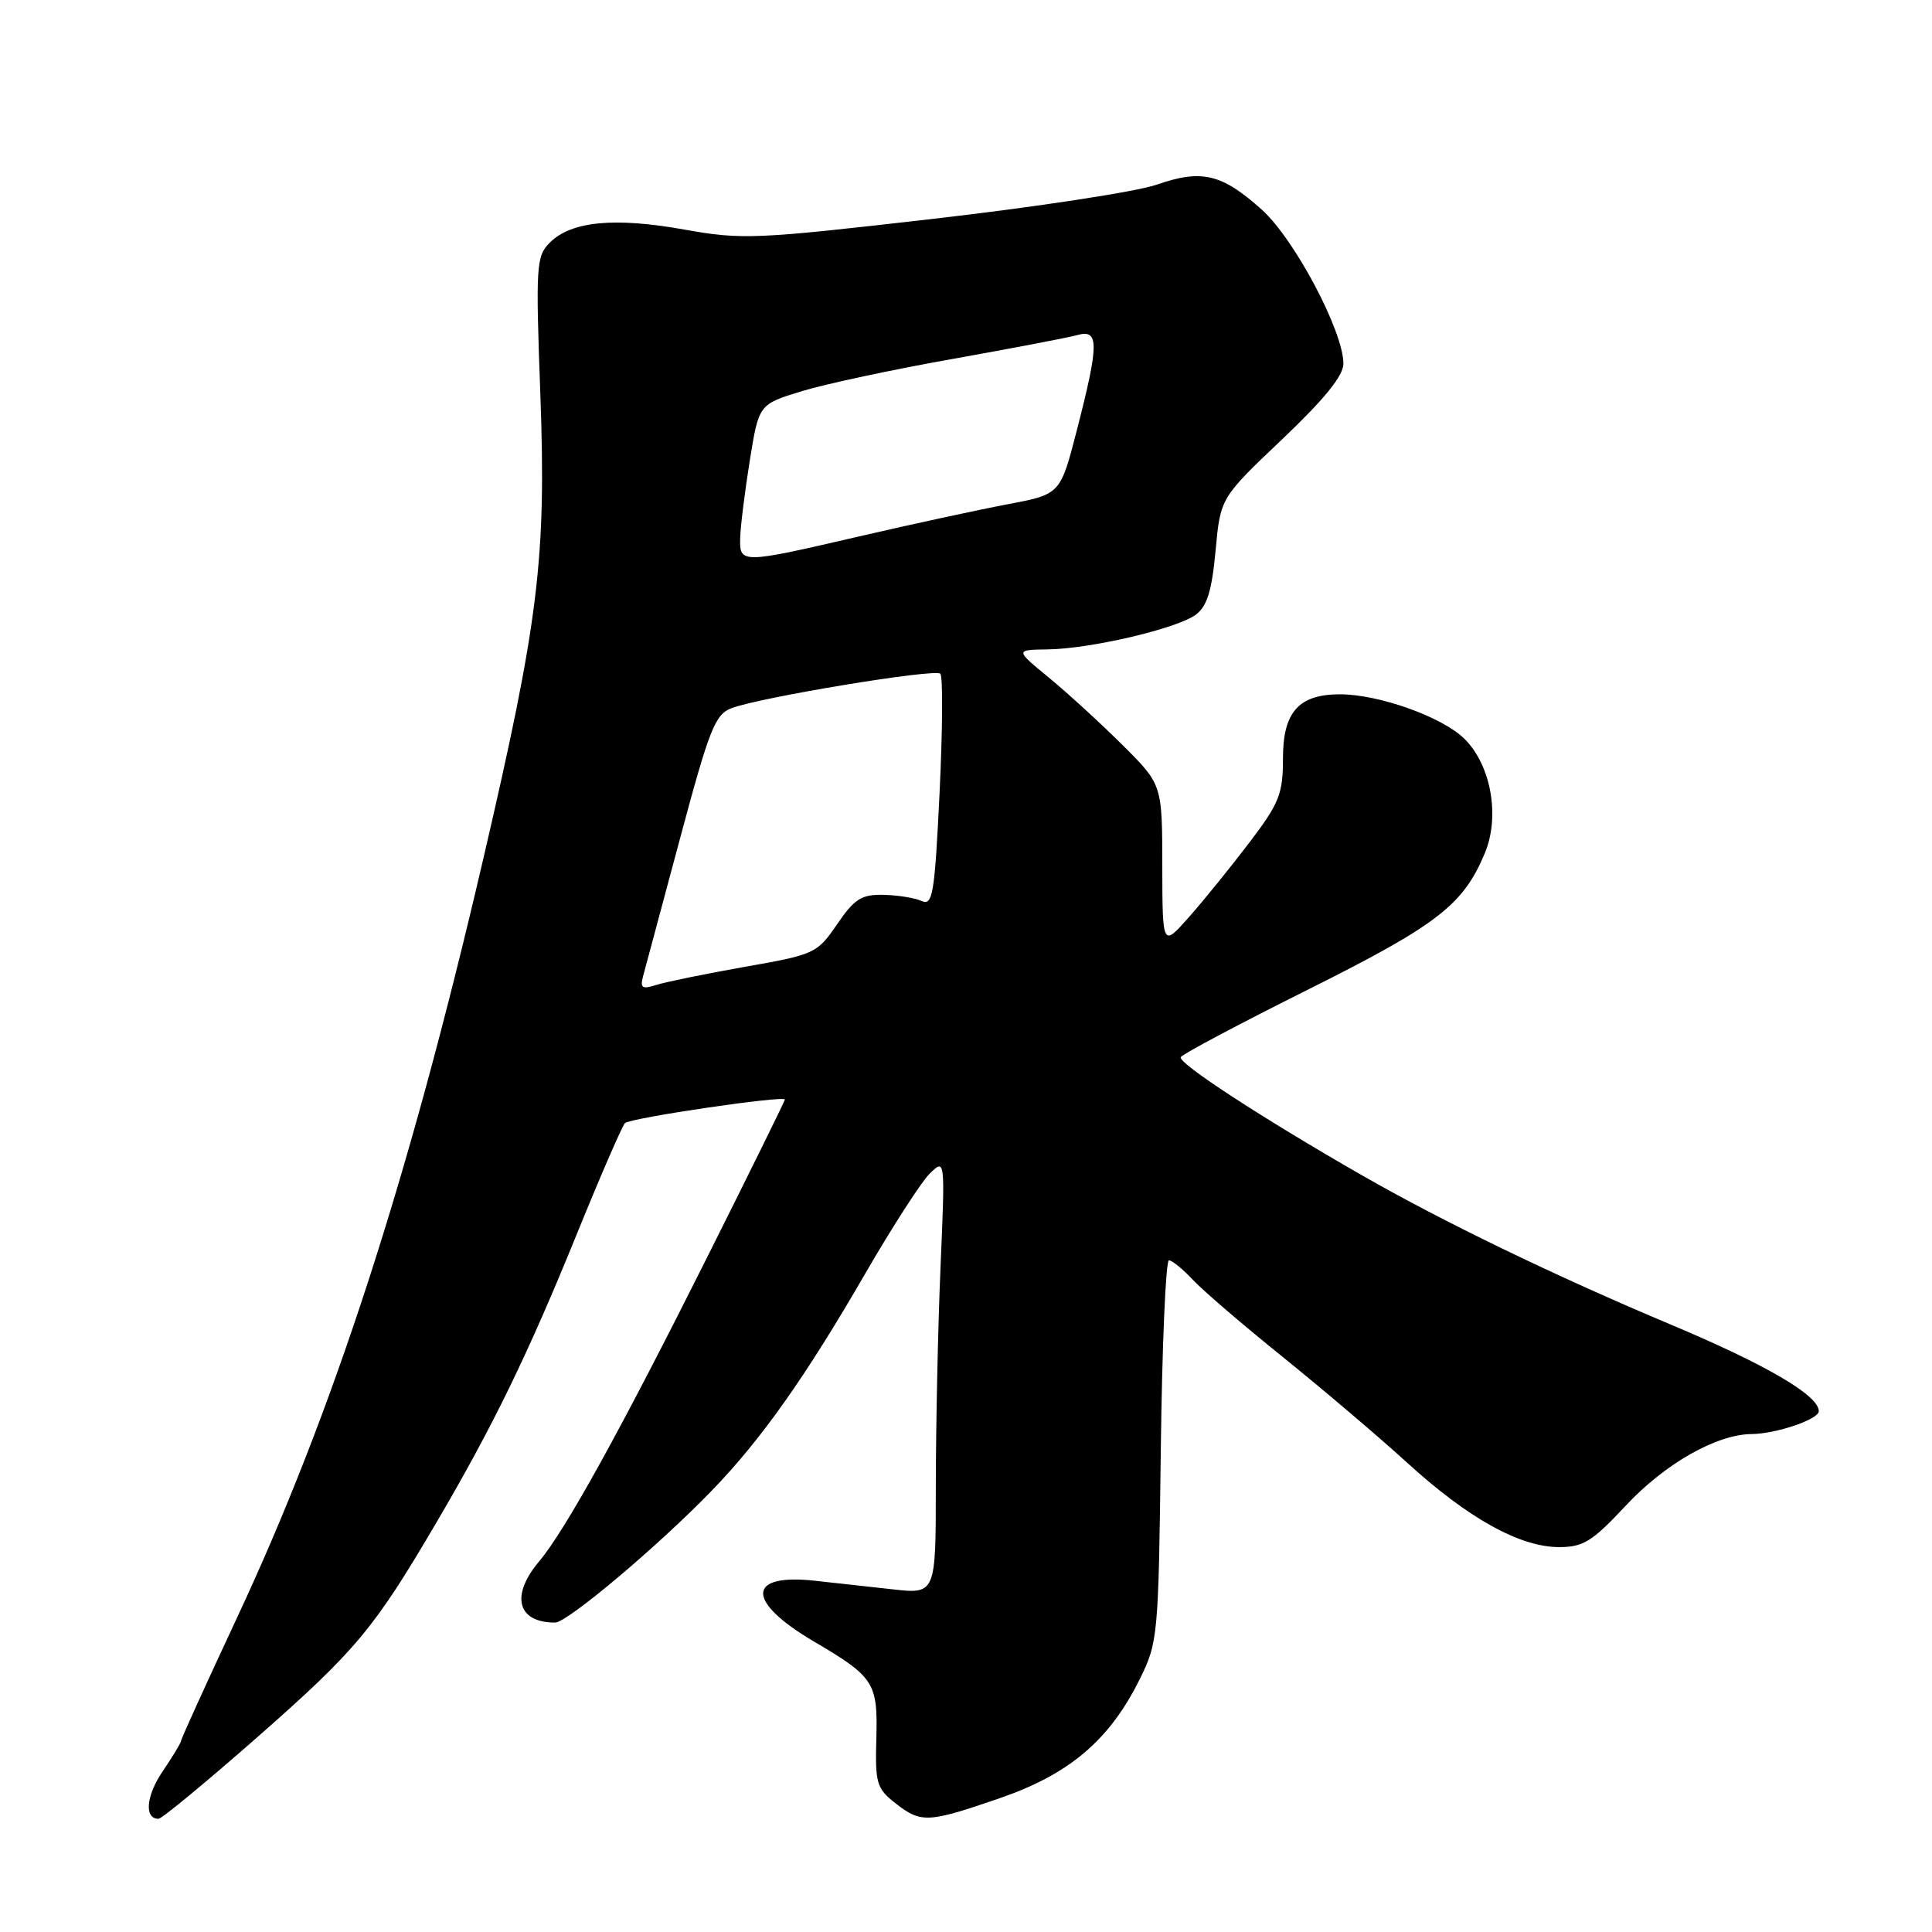 <?xml version="1.0" encoding="UTF-8" standalone="no"?>
<!DOCTYPE svg PUBLIC "-//W3C//DTD SVG 1.1//EN" "http://www.w3.org/Graphics/SVG/1.1/DTD/svg11.dtd" >
<svg xmlns="http://www.w3.org/2000/svg" xmlns:xlink="http://www.w3.org/1999/xlink" version="1.1" viewBox="0 0 256 256">
 <g >
 <path fill="currentColor"
d=" M 34.15 230.14 C 47.19 218.67 49.58 215.81 57.87 201.67 C 65.34 188.95 69.99 179.38 76.44 163.50 C 79.57 155.80 82.44 149.19 82.81 148.82 C 83.51 148.13 104.00 145.11 104.00 145.70 C 104.00 145.87 99.45 155.12 93.88 166.24 C 82.25 189.49 74.92 202.75 71.44 206.89 C 67.61 211.44 68.54 215.00 73.56 215.00 C 75.17 215.00 87.27 204.81 94.33 197.50 C 100.86 190.76 106.75 182.42 114.60 168.84 C 118.21 162.60 122.08 156.60 123.20 155.50 C 125.24 153.50 125.24 153.50 124.62 168.00 C 124.28 175.97 124.01 188.96 124.00 196.87 C 124.00 211.23 124.00 211.23 118.25 210.59 C 115.09 210.24 110.47 209.73 108.00 209.46 C 98.90 208.45 98.82 212.19 107.82 217.49 C 115.84 222.21 116.32 222.95 116.12 230.34 C 115.95 236.26 116.16 236.98 118.60 238.90 C 122.04 241.61 122.93 241.56 132.50 238.26 C 141.71 235.09 147.03 230.56 151.02 222.50 C 153.43 217.64 153.51 216.79 153.81 192.25 C 153.98 178.36 154.47 167.00 154.89 167.00 C 155.31 167.00 156.74 168.17 158.08 169.60 C 159.41 171.02 164.78 175.63 170.00 179.83 C 175.22 184.04 182.64 190.34 186.48 193.84 C 194.57 201.21 201.40 205.00 206.61 205.00 C 209.79 205.00 211.00 204.24 215.40 199.53 C 220.60 193.95 227.44 190.06 232.10 190.02 C 235.36 189.99 241.00 188.07 241.00 186.99 C 241.00 184.90 234.08 180.85 221.38 175.51 C 206.08 169.08 191.23 161.90 180.50 155.75 C 167.23 148.15 156.00 140.82 156.46 140.07 C 156.72 139.65 164.37 135.59 173.47 131.05 C 190.46 122.55 193.87 119.92 196.74 113.07 C 198.78 108.20 197.59 101.44 194.08 97.93 C 191.18 95.02 182.74 92.00 177.54 92.00 C 172.10 92.00 170.00 94.35 170.00 100.45 C 170.00 105.21 169.53 106.40 165.55 111.64 C 163.10 114.86 159.51 119.30 157.56 121.50 C 154.03 125.50 154.03 125.50 154.01 114.73 C 154.00 103.96 154.00 103.96 148.75 98.73 C 145.86 95.85 141.47 91.84 139.00 89.80 C 134.50 86.11 134.50 86.11 138.80 86.05 C 144.50 85.98 156.00 83.28 158.46 81.44 C 159.95 80.33 160.58 78.26 161.07 72.97 C 161.71 65.98 161.71 65.98 169.86 58.24 C 175.50 52.88 178.01 49.79 178.01 48.18 C 177.99 43.88 171.53 31.67 167.19 27.78 C 161.91 23.03 159.22 22.39 153.27 24.47 C 150.65 25.39 137.31 27.43 123.63 29.00 C 100.07 31.71 98.32 31.79 90.63 30.41 C 81.42 28.76 75.68 29.32 72.86 32.14 C 71.05 33.95 70.97 35.14 71.60 52.28 C 72.39 74.10 71.39 82.20 63.99 114.00 C 54.14 156.30 44.10 187.21 31.41 214.35 C 27.34 223.06 24.00 230.40 24.00 230.65 C 24.00 230.90 22.91 232.71 21.58 234.67 C 19.35 237.94 19.08 241.00 21.00 241.00 C 21.44 241.00 27.35 236.11 34.15 230.14 Z  M 85.21 129.36 C 85.49 128.34 87.69 120.14 90.10 111.13 C 93.98 96.63 94.75 94.66 96.92 93.84 C 100.74 92.39 123.90 88.57 124.60 89.27 C 124.95 89.62 124.90 96.70 124.50 105.01 C 123.85 118.48 123.59 120.04 122.13 119.39 C 121.24 118.98 118.95 118.61 117.06 118.57 C 114.14 118.51 113.22 119.10 110.92 122.47 C 108.28 126.33 107.96 126.48 98.75 128.10 C 93.55 129.02 88.26 130.10 87.00 130.50 C 85.09 131.11 84.79 130.92 85.21 129.36 Z  M 98.08 71.25 C 98.12 69.74 98.69 65.14 99.35 61.03 C 100.55 53.57 100.55 53.57 106.26 51.83 C 109.40 50.87 118.38 48.95 126.23 47.56 C 134.08 46.16 141.51 44.74 142.75 44.40 C 145.65 43.58 145.64 45.54 142.69 57.00 C 140.50 65.50 140.50 65.50 133.50 66.82 C 129.65 67.55 120.82 69.46 113.87 71.07 C 98.15 74.72 97.98 74.72 98.08 71.25 Z "/>
</g>
</svg>